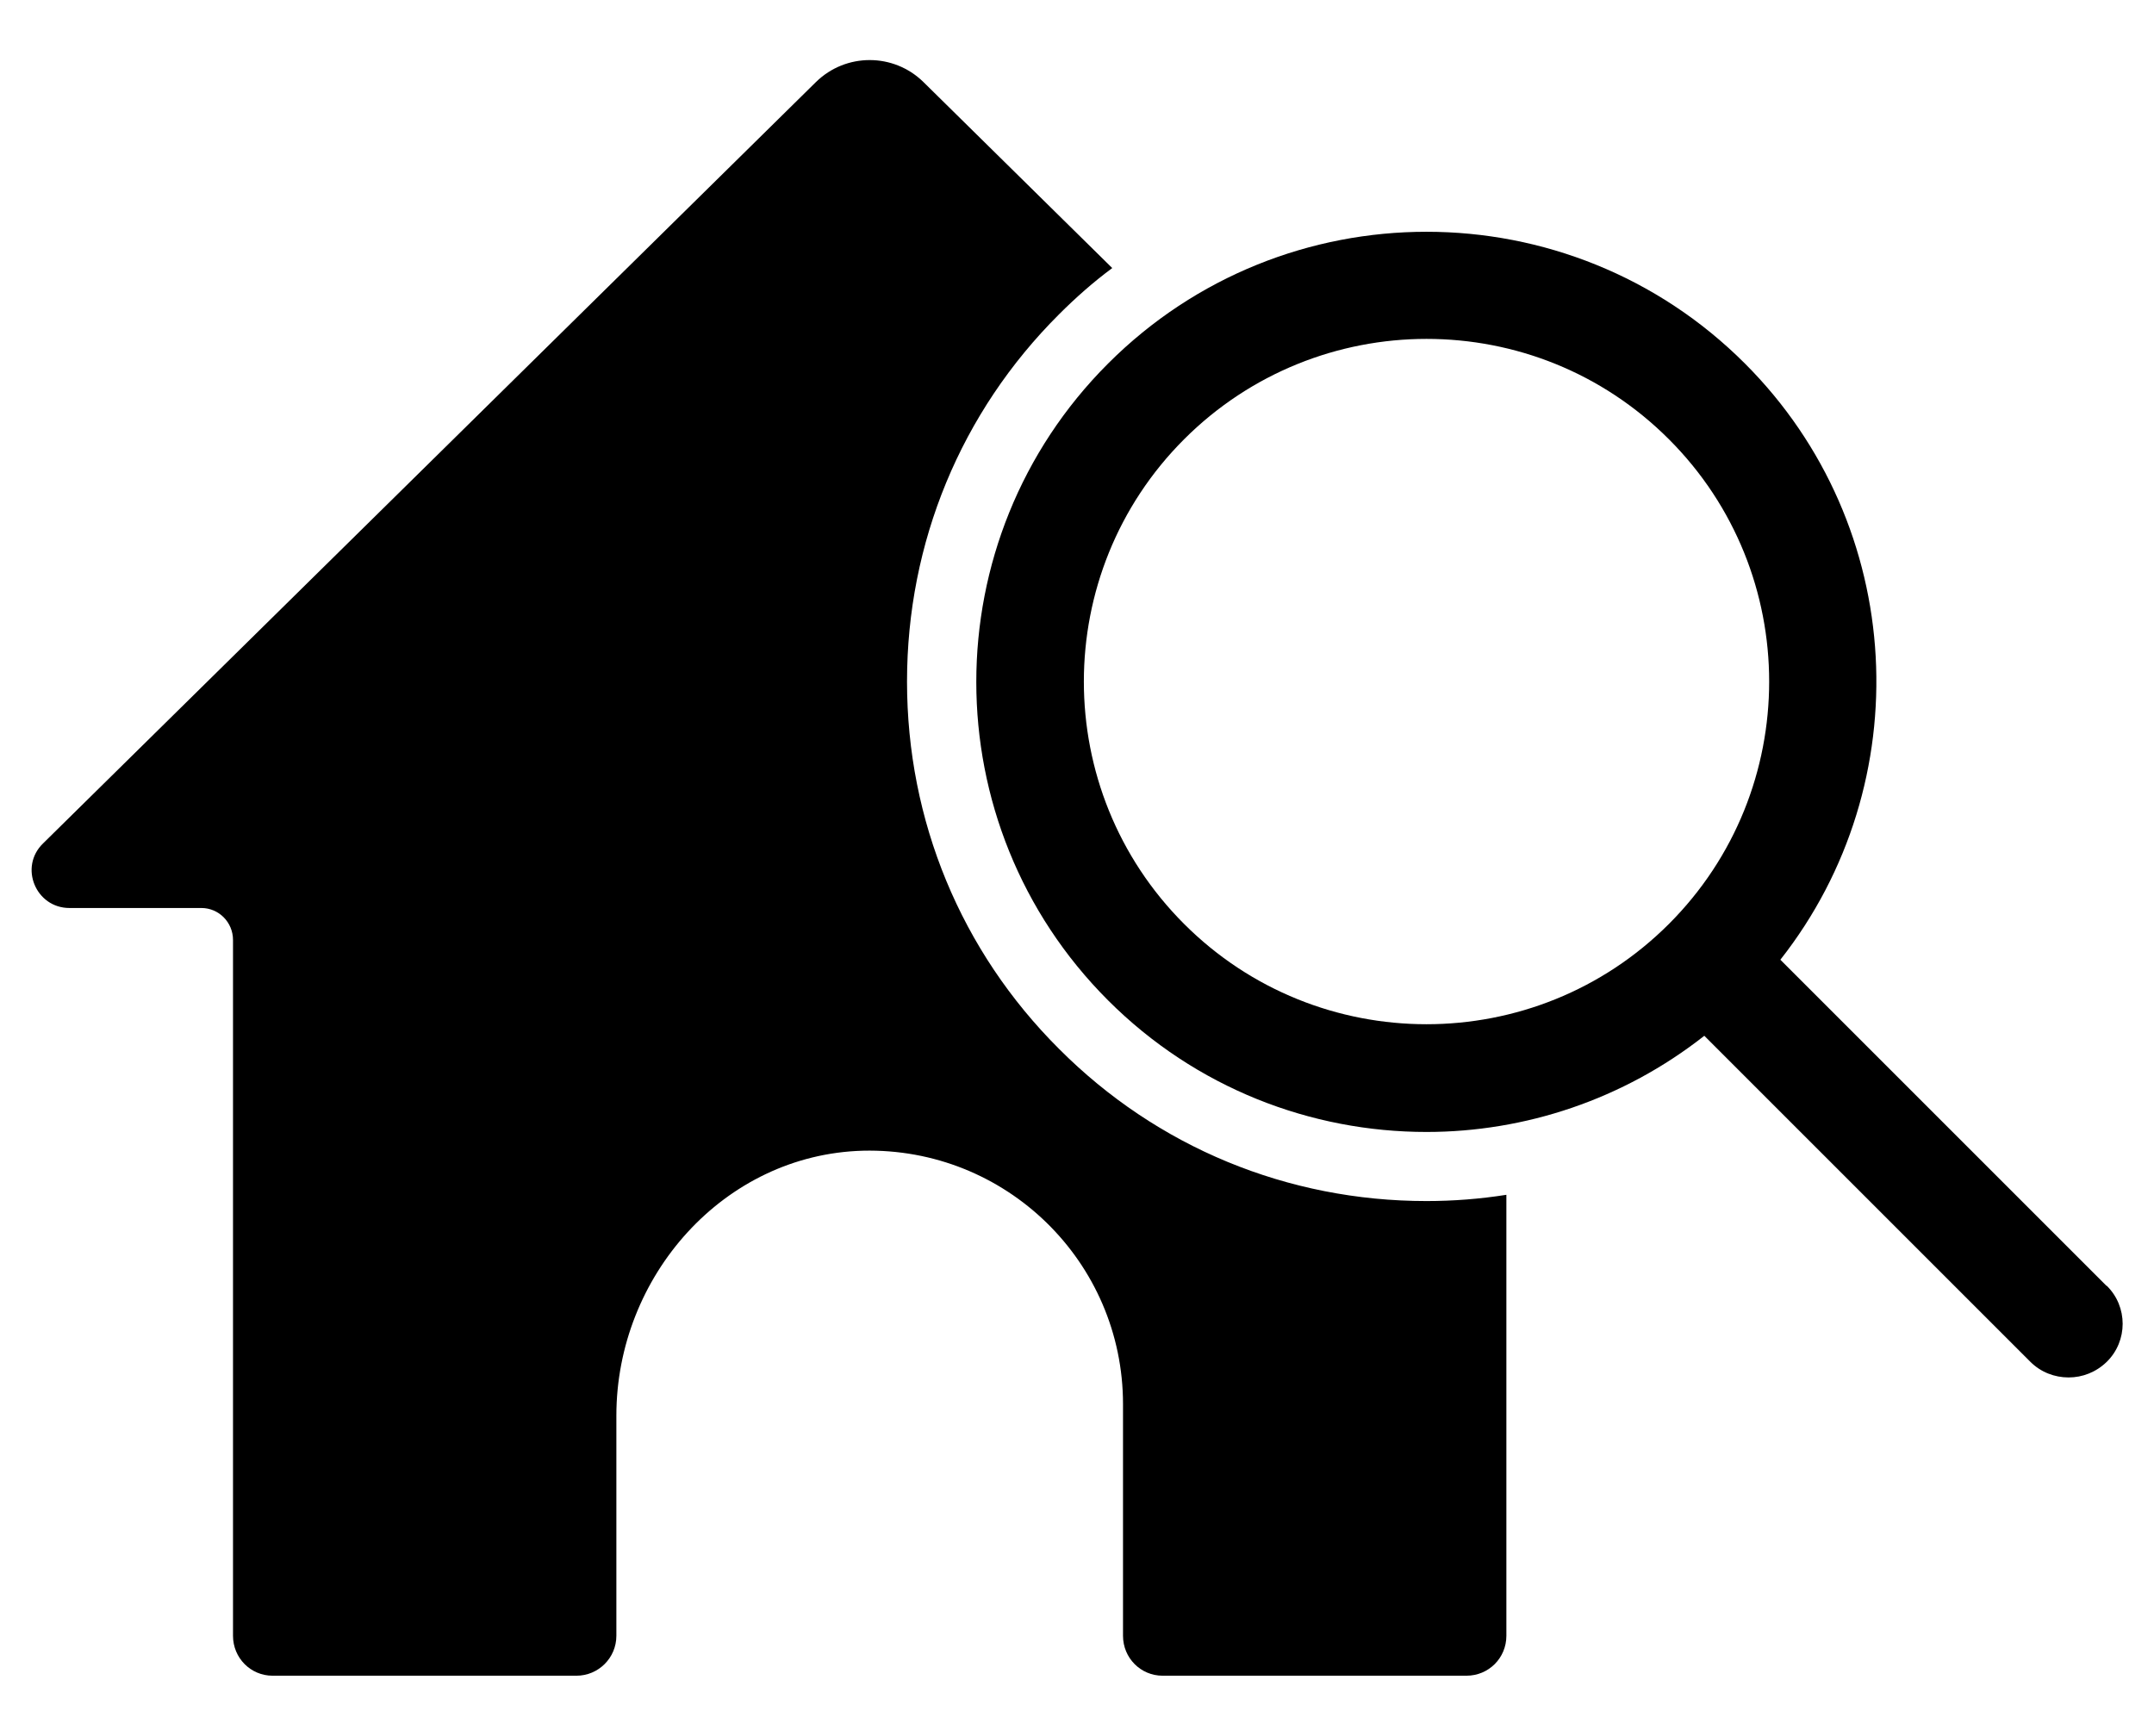 <?xml version="1.0" encoding="UTF-8"?>
<svg id="Layer_1" xmlns="http://www.w3.org/2000/svg" version="1.1" viewBox="0 0 62.03 50">
  <!-- Generator: Adobe Illustrator 29.4.0, SVG Export Plug-In . SVG Version: 2.1.0 Build 152)  -->
  <path d="M60.66,37.03l-9.39-9.39c4-5.08,3.66-12.49-1.02-17.17-5.06-5.06-13.28-5.06-18.34,0-5.06,5.06-5.06,13.28,0,18.34,2.53,2.53,5.85,3.79,9.17,3.79,2.83,0,5.66-.93,8-2.77l9.39,9.39c.3.3.7.45,1.1.45s.79-.15,1.1-.45c.61-.6.61-1.59,0-2.19ZM34.1,26.61c-3.85-3.85-3.85-10.11,0-13.96,1.92-1.92,4.45-2.89,6.98-2.89s5.05.96,6.98,2.89c3.85,3.85,3.85,10.11,0,13.96-3.85,3.85-10.11,3.85-13.96,0Z"/>
  <path d="M30.5,30.21c-2.83-2.82-4.38-6.58-4.38-10.58s1.55-7.76,4.38-10.58c.48-.48.99-.93,1.53-1.33l-5.44-5.36c-.86-.84-2.23-.84-3.09,0L1.24,24.29c-.7.68-.21,1.86.76,1.86h3.8c.5,0,.91.41.91.92v20.04c0,.64.51,1.15,1.14,1.15h8.75c.63,0,1.15-.51,1.15-1.15v-6.34c0-4.01,3.09-7.52,7.1-7.63,4.12-.1,7.49,3.2,7.49,7.3v6.67c0,.64.51,1.15,1.14,1.15h8.75c.64,0,1.15-.51,1.15-1.15v-12.7c-.76.12-1.53.18-2.3.18-4,0-7.76-1.55-10.58-4.38Z"/>
</svg>